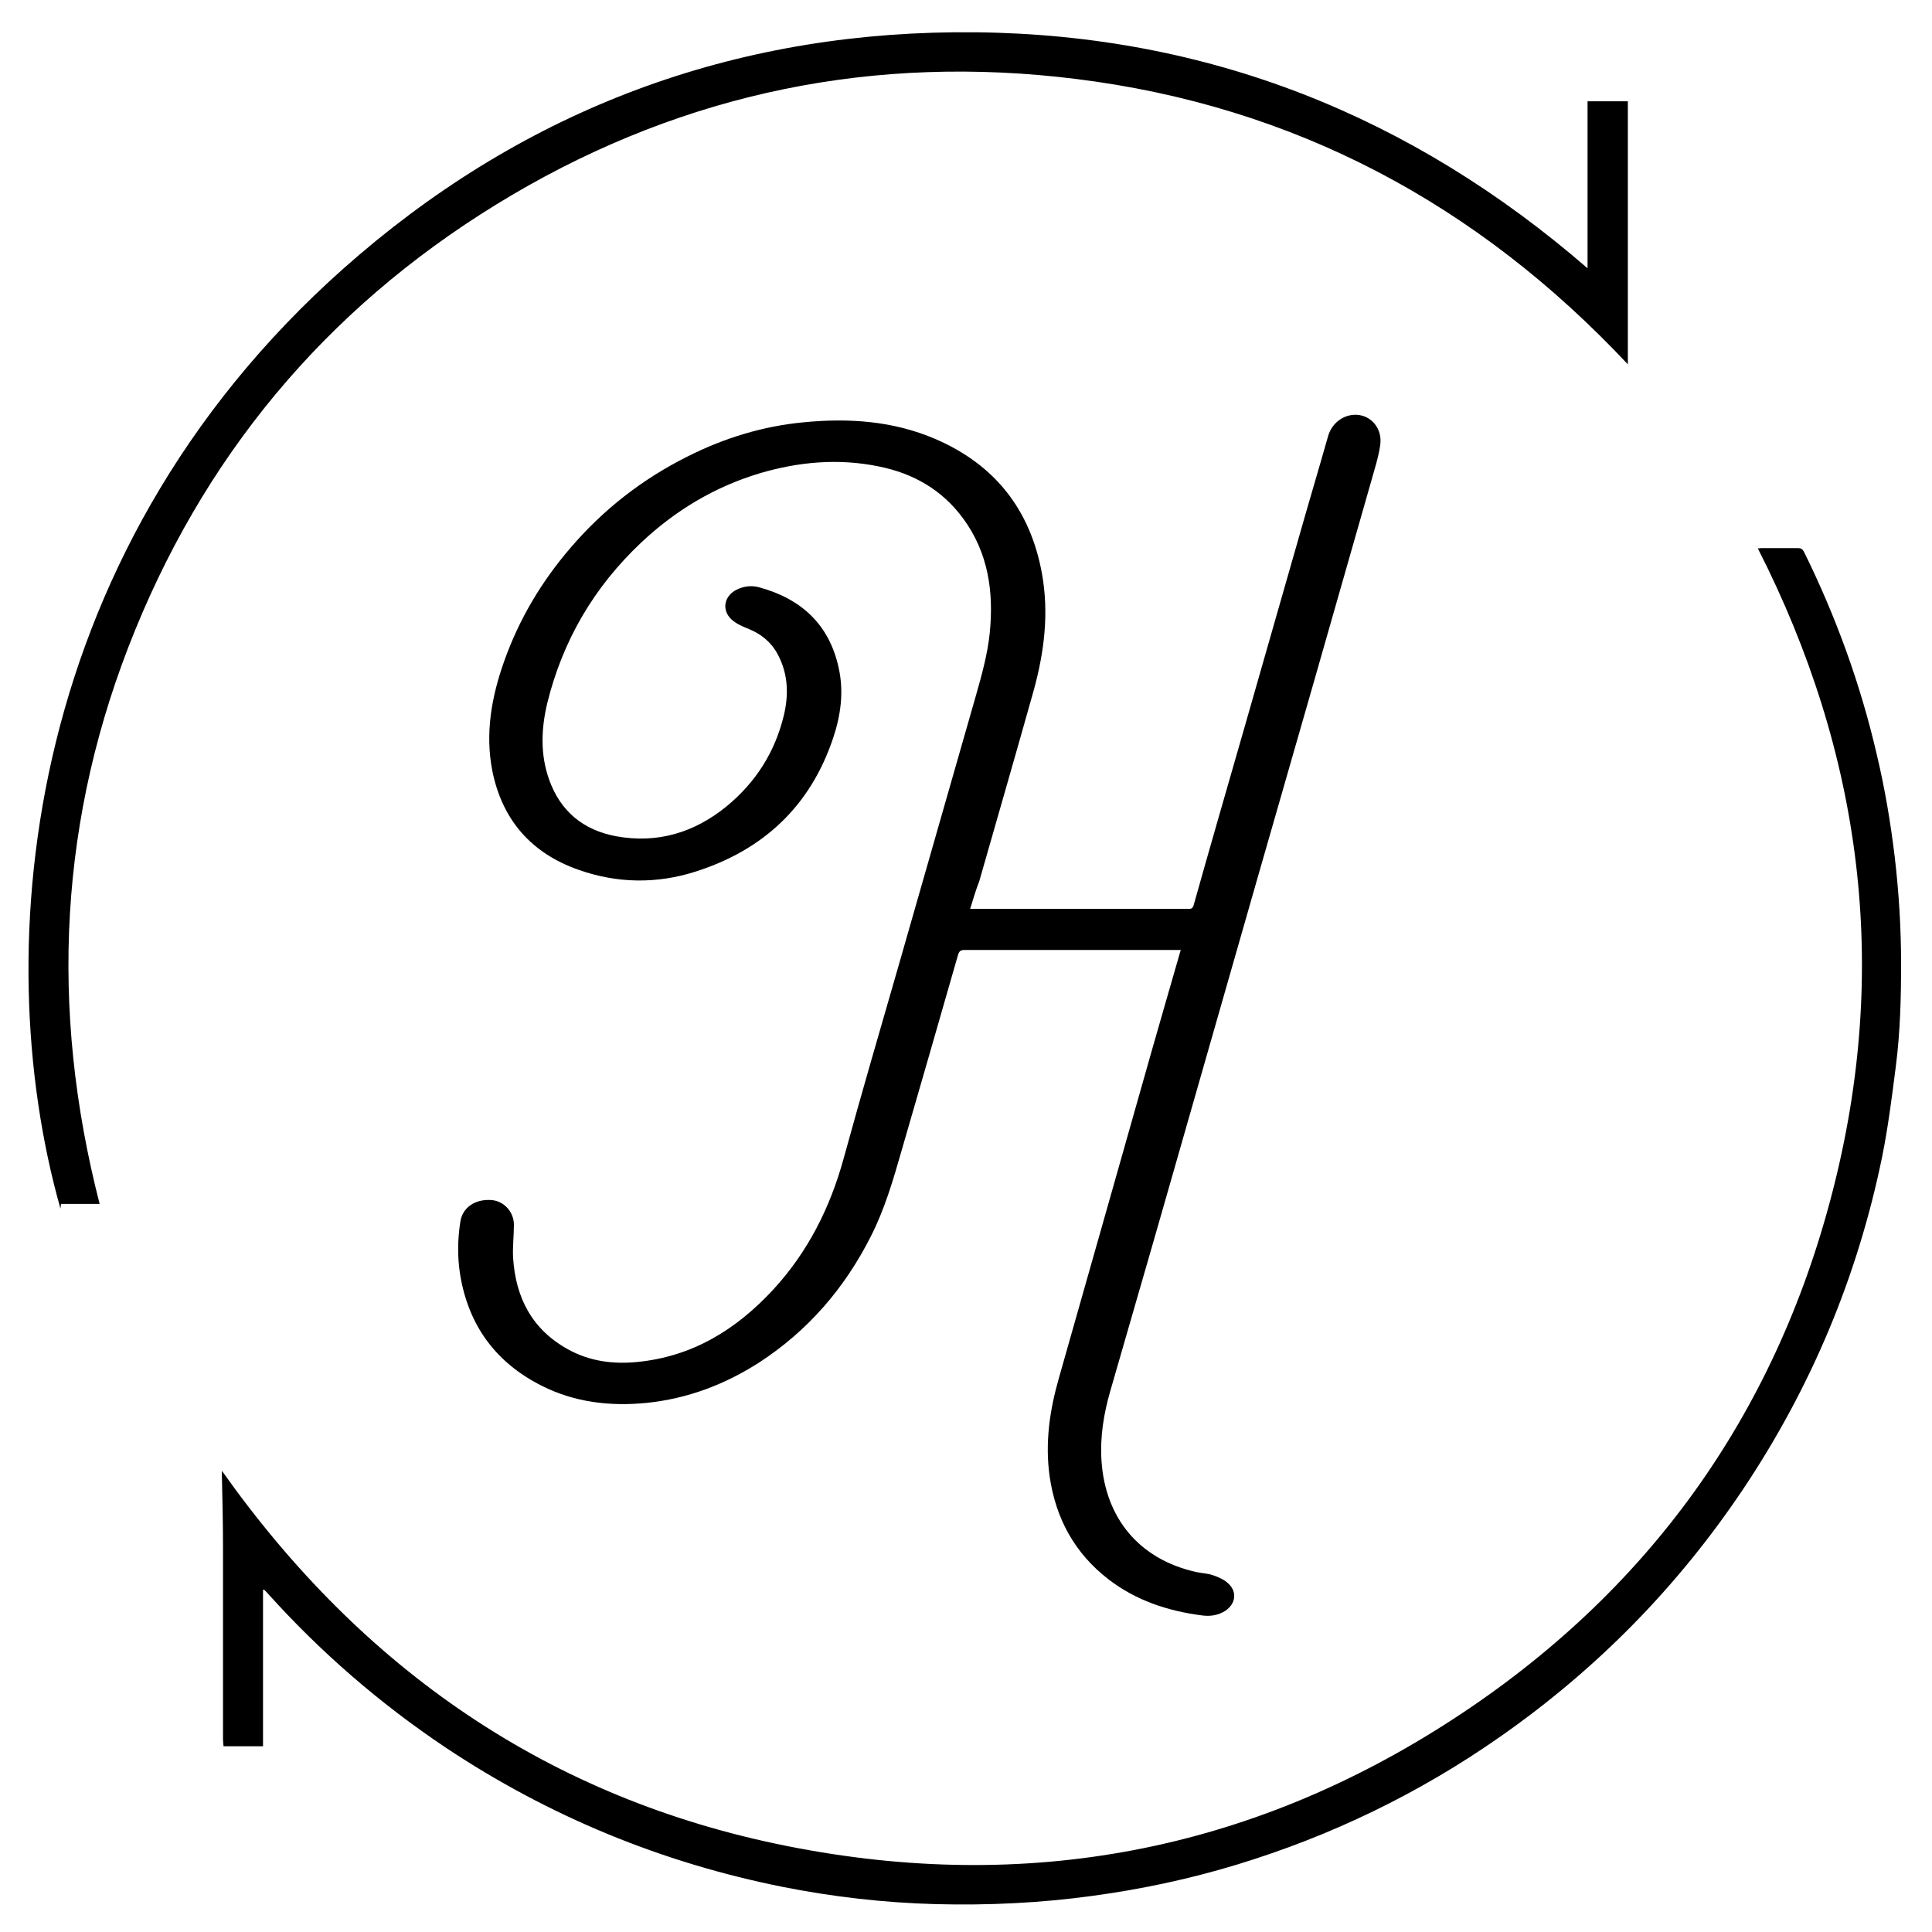 <?xml version="1.0" encoding="utf-8"?>
<!-- Generator: Adobe Illustrator 19.0.0, SVG Export Plug-In . SVG Version: 6.00 Build 0)  -->
<svg version="1.1" id="Layer_1" xmlns="http://www.w3.org/2000/svg" xmlns:xlink="http://www.w3.org/1999/xlink" x="0px" y="0px"
	 viewBox="0 0 700 700" style="enable-background:new 0 0 700 700;" xml:space="preserve">
<g id="XMLID_2_">
	<path id="XMLID_29_" d="M351.5,329.3c0.9,0,1.4,0,2,0c25.6,0,51.2,0,76.8,0c1,0,1.8,0.1,2.2-1.4c6-21.4,12.2-42.7,18.3-64
		c6.7-23.3,13.3-46.6,20-69.9c3.4-12,7-24,10.4-36c1.5-5.2,6.4-8.4,11.4-7.6c4.8,0.8,8.2,5.3,7.5,10.7c-0.6,4.5-2.1,8.9-3.3,13.3
		c-6.9,24.3-13.9,48.5-20.8,72.8c-7,24.4-14,48.7-21,73.1c-11,38.4-22,76.9-33,115.3c-6.5,22.8-13.2,45.6-19.7,68.3
		c-2.4,8.3-3.8,16.8-3.2,25.5c1.4,20.6,13.6,35.6,34.4,40.2c2,0.4,4.1,0.5,5.9,1.1c2,0.7,4.2,1.6,5.7,3.1c3.2,3,2.6,7.3-1.1,9.8
		c-2.6,1.7-5.6,2.1-8.5,1.7c-12.4-1.6-23.9-5.4-33.9-13.1c-12.3-9.5-19.1-22.1-21.3-37.3c-1.7-12.1,0-23.8,3.3-35.4
		c11.4-40,22.7-80.1,34.1-120.2c3.3-11.6,6.7-23.2,10.1-35.1c-0.7,0-1.3,0-1.9,0c-25.5,0-51,0-76.5,0c-1.4,0-1.9,0.5-2.3,1.8
		c-6.8,23.7-13.6,47.4-20.5,71.1c-3,10.5-6.1,21.1-11.1,30.9c-9.5,18.8-22.8,34.2-40.5,45.7c-12.5,8-26,13.1-40.8,14.6
		c-13.2,1.3-26-0.2-37.9-6.2c-16.7-8.4-26.6-21.9-29.6-40.4c-1-6.4-0.9-12.7,0.1-19.1c0.8-5.1,5.3-8.2,11.2-7.8
		c4.5,0.3,8.2,4.2,8.2,9c0,3.9-0.5,7.9-0.3,11.8c0.9,14.6,6.9,26.2,20.1,33.4c7.7,4.2,16,5.3,24.6,4.5c20.2-1.9,36.1-11.7,49.6-26.3
		c12.5-13.6,20.5-29.5,25.4-47.2c6.5-23.7,13.4-47.3,20.2-70.9c9.3-32.4,18.5-64.7,27.8-97.1c2.1-7.4,4.2-14.9,5-22.6
		c1.5-14.9-0.5-29.1-9.6-41.5c-7.6-10.4-18.1-16.4-30.6-18.9c-14.6-3-29-1.7-43.2,2.5c-16.3,4.9-30.6,13.5-42.9,25.1
		c-17,16-28.4,35.4-34,58.1c-2.2,9.2-2.6,18.5,0.6,27.6c4.1,11.7,12.5,18.5,24.4,20.7c14.9,2.7,28.2-1.3,39.9-10.8
		c10.6-8.7,17.6-19.7,20.8-33c1.7-7.1,1.6-14.2-1.6-20.9c-2.3-5-6.1-8.4-11.3-10.5c-2.1-0.8-4.3-1.8-6-3.3
		c-3.7-3.4-2.8-8.5,1.7-10.8c2.6-1.3,5.4-1.7,8.3-0.9c15.3,4.2,25.4,13.5,28.8,29.3c1.9,8.7,0.7,17.2-2.1,25.5
		c-8.3,24.6-25.3,40.4-49.8,48.2c-14.1,4.5-28.5,4.3-42.5-0.7c-17-6-27.5-18-31.1-35.7c-2.7-13.7-0.3-27,4.3-39.9
		c5.4-15.2,13.5-28.8,24-41c11.9-13.9,26-24.9,42.4-33.1c13.3-6.7,27.3-11,42.1-12.4c16.4-1.6,32.5-0.5,47.8,6.1
		c21.5,9.3,34.3,25.6,38.5,48.6c2.6,14.3,0.9,28.3-2.9,42.2c-6.5,23.2-13.2,46.3-19.8,69.4C353.5,322.6,352.6,325.8,351.5,329.3z"/>
	<path id="XMLID_28_" d="M95.3,576c0,18.9,0,37.7,0,56.7c-4.9,0-9.5,0-14.3,0c-0.1-0.8-0.2-1.6-0.2-2.5c0-23.1,0-46.2,0-69.3
		c0-8.7-0.2-17.4-0.4-26.1c0-0.6,0-1.2,0-1.9c50.9,71.9,118.4,118.8,205,136c86.4,17.2,167.4,2,241.2-46.1
		C596.8,577.1,643,513.1,663.9,432c20.9-80.9,10.9-158.8-27-233.3c0.4,0,0.8-0.1,1.2-0.1c4.5,0,8.9,0,13.4,0c1.1,0,1.6,0.4,2.1,1.3
		c11.6,23.5,20.5,48,26.4,73.5c2.9,12.2,5,24.6,6.5,37.1c1.5,12.8,2.3,25.7,2.3,38.6c0,12.4-0.3,24.8-1.9,37.2
		c-1.4,11-2.8,22.1-5,33c-8.9,43.3-25.7,83.4-50.3,120.2c-23.7,35.4-53.1,65.3-88,89.7c-29.4,20.6-61.3,36-95.5,46.4
		c-17.1,5.2-34.5,8.9-52.2,11.3c-18.9,2.6-37.9,3.5-57,3c-18.5-0.5-36.9-2.6-55.1-6.2c-44.1-8.8-84.9-25.6-122.3-50.5
		c-23.9-16-45.5-34.7-64.7-56.1c-0.3-0.4-0.7-0.7-1.1-1.1C95.7,576,95.5,576,95.3,576z"/>
	<path id="XMLID_27_" d="M36.1,436.2c-4.6,0-9.2,0-14,0c-0.1,0.6-0.1,1.2-0.2,1.7C-4.8,343.5,8.2,196.2,130.3,92.2
		c64.1-54.6,139.1-81.4,223.3-80.5c84.2,0.9,157.9,30.3,221.6,85.5c0-20.2,0-40.3,0-60.5c5,0,9.8,0,14.6,0c0,31.7,0,63.4,0,95.3
		c-54.6-58.2-120.9-93.6-200-103.4c-72.6-9-141,4.8-204.2,42C122.5,107.8,76.7,160.4,49,228.2C21.3,295.9,17.9,365.4,36.1,436.2z"/>
</g>
</svg>
